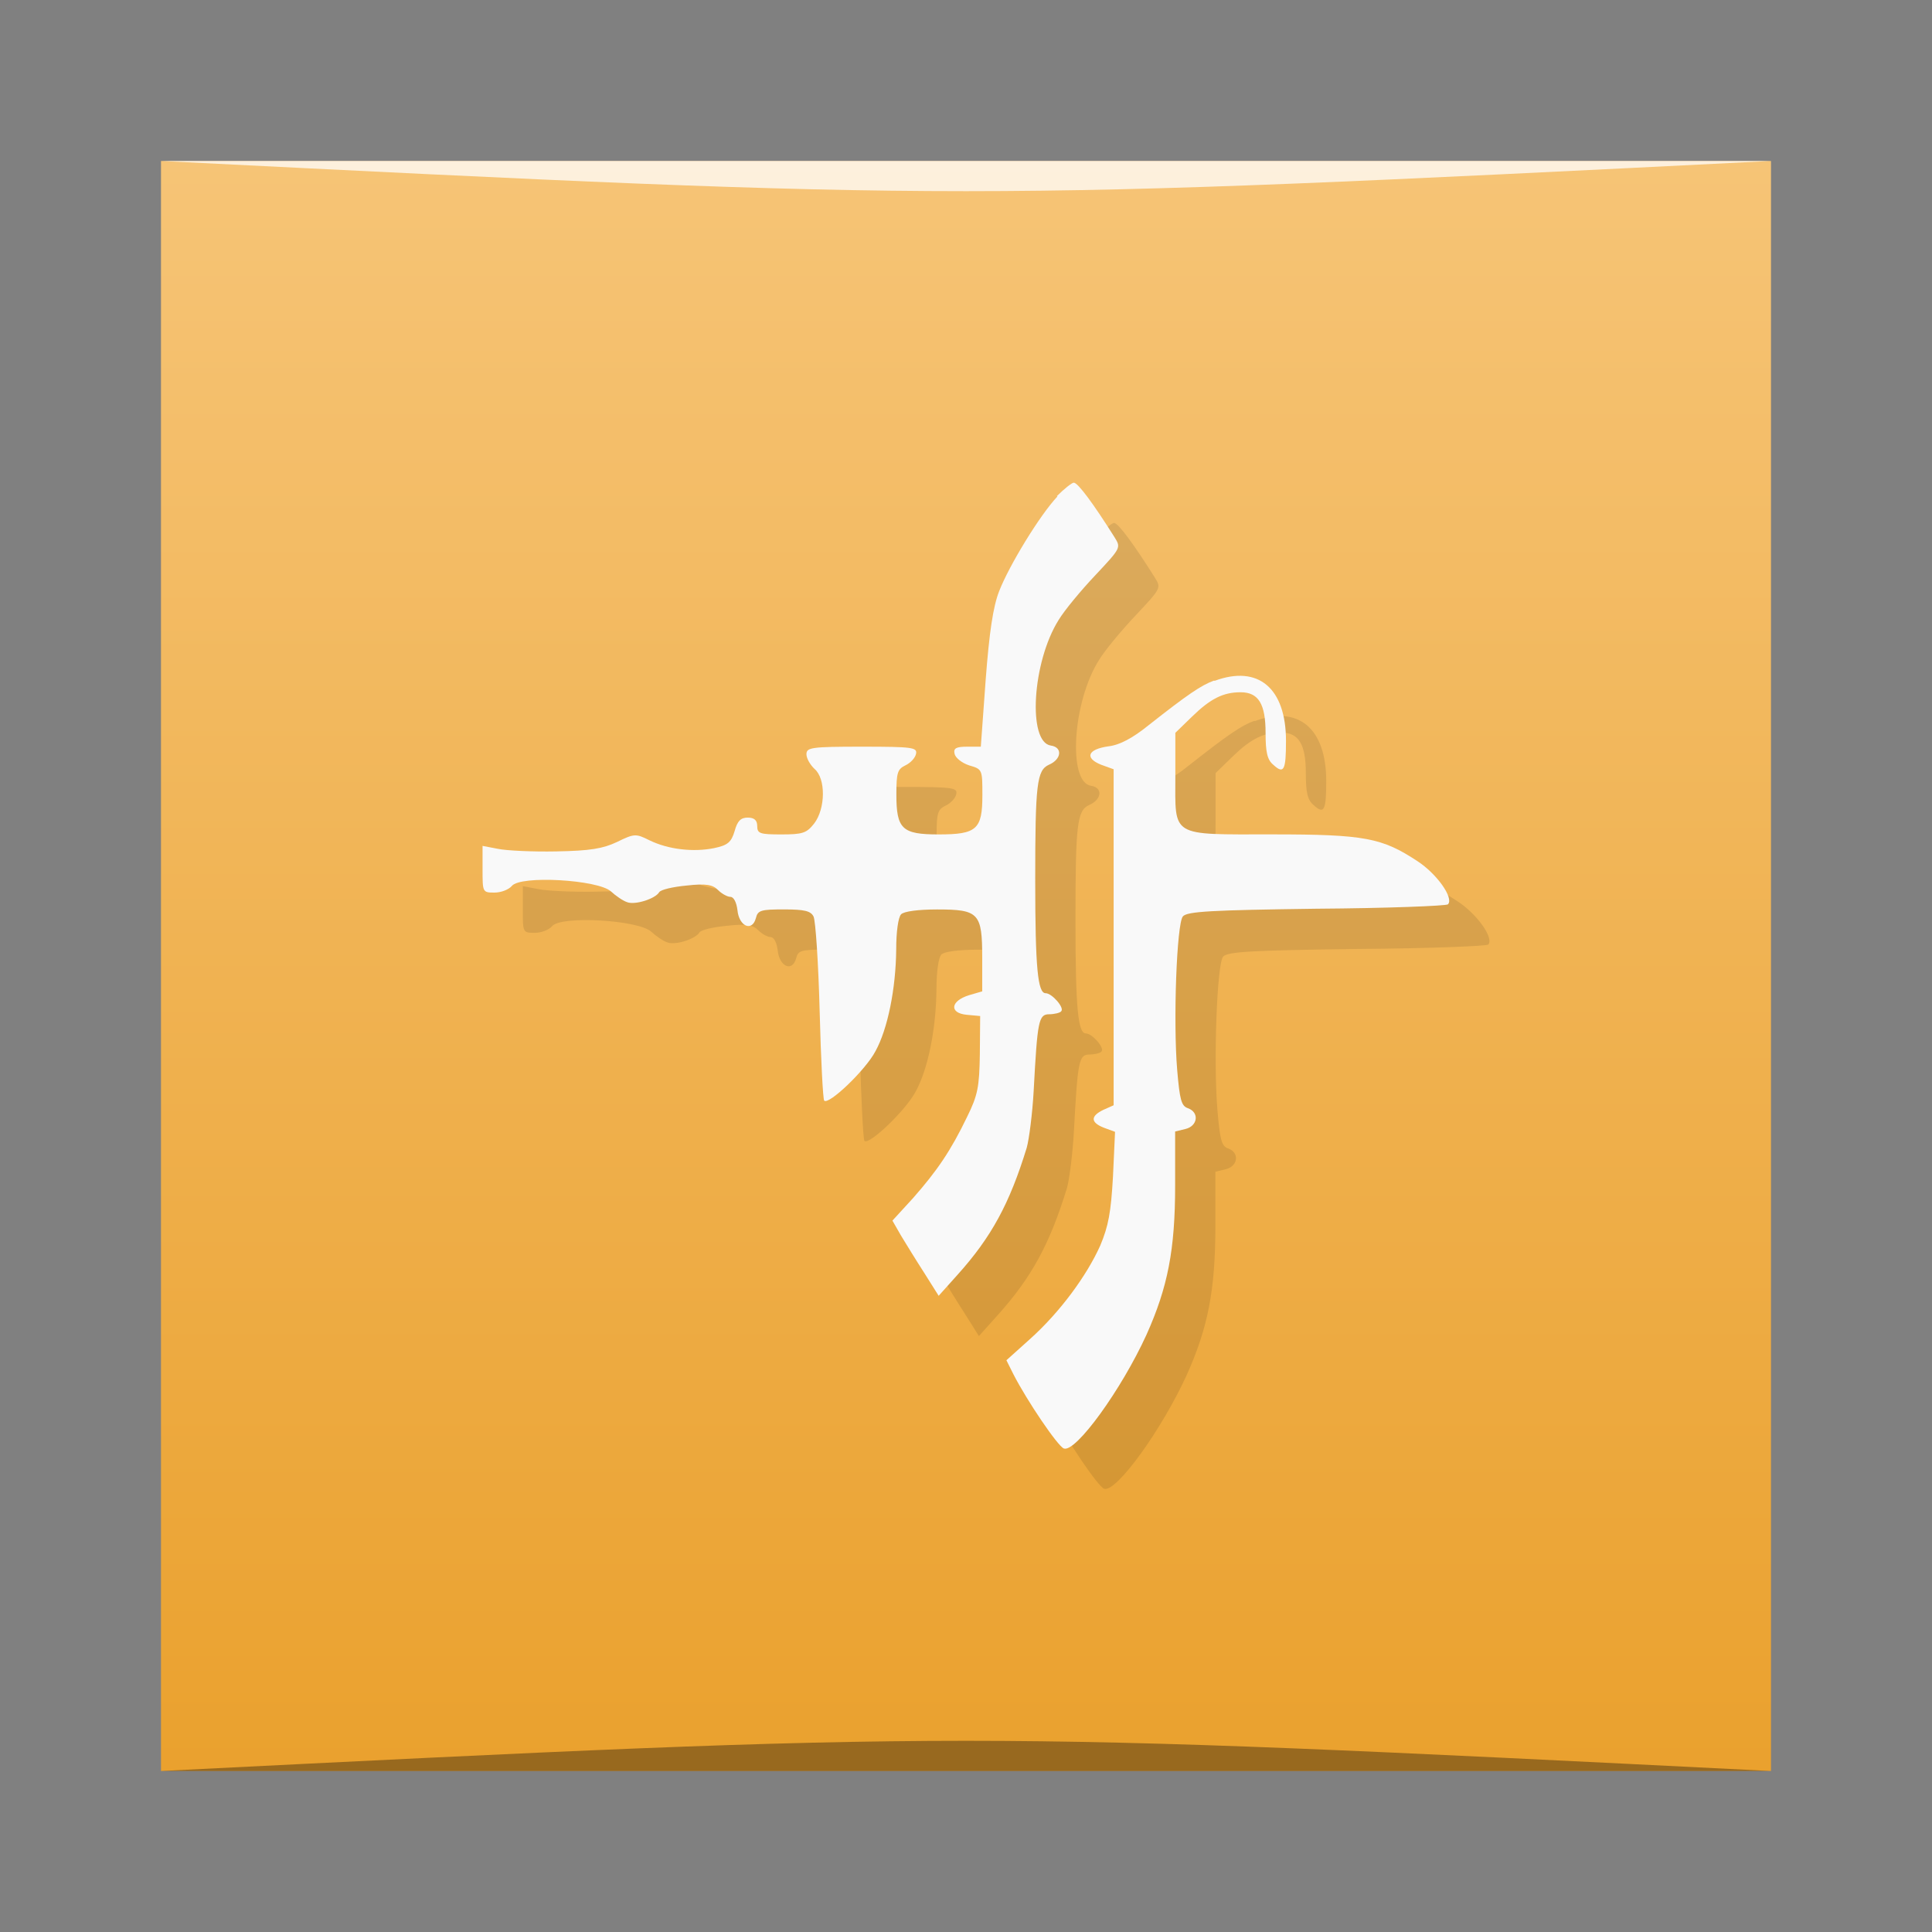 <?xml version="1.0" encoding="UTF-8" standalone="no"?>
<svg
   xmlns:dc="http://purl.org/dc/elements/1.1/"
   xmlns:cc="http://creativecommons.org/ns#"
   xmlns:rdf="http://www.w3.org/1999/02/22-rdf-syntax-ns#"
   xmlns:svg="http://www.w3.org/2000/svg"
   xmlns="http://www.w3.org/2000/svg"
   xmlns:xlink="http://www.w3.org/1999/xlink"
   xmlns:sodipodi="http://sodipodi.sourceforge.net/DTD/sodipodi-0.dtd"
   xmlns:inkscape="http://www.inkscape.org/namespaces/inkscape"
   viewBox="0 0 48 48"
   id="svg2"
   version="1.1"
   inkscape:version="0.48.5 r10040"
   width="100%"
   height="100%"
   sodipodi:docname="hammerfight.svg">
  <rect x="0" y="0" width="48" height="48" fill="#808080" stroke="none"/>
  <sodipodi:namedview
     pagecolor="#ffffff"
     bordercolor="#666666"
     borderopacity="1"
     objecttolerance="10"
     gridtolerance="10"
     guidetolerance="10"
     inkscape:pageopacity="0"
     inkscape:pageshadow="2"
     inkscape:window-width="1301"
     inkscape:window-height="744"
     id="namedview63"
     showgrid="true"
     inkscape:zoom="4.5225371"
     inkscape:cx="15.638791"
     inkscape:cy="23.508231"
     inkscape:window-x="65"
     inkscape:window-y="24"
     inkscape:window-maximized="1"
     inkscape:current-layer="svg2">
    <inkscape:grid
       type="xygrid"
       id="grid3042" />
  </sodipodi:namedview>
  <defs
     id="defs4">
    <linearGradient
       id="linearGradient3764"
       x1="1"
       x2="47"
       gradientUnits="userSpaceOnUse"
       gradientTransform="matrix(0,-1,1,0,-1.5e-6,48)">
      <stop
         stop-color="#eaa12e"
         stop-opacity="1"
         id="stop7" />
      <stop
         offset="1"
         stop-color="#eca940"
         stop-opacity="1"
         id="stop9"
         style="stop-color:#f6c476;stop-opacity:1;" />
    </linearGradient>
    <clipPath
       id="clipPath-887099784">
      <g
         transform="translate(0,-1004.362)"
         id="g12">
        <path
           d="m -24 13 c 0 1.105 -0.672 2 -1.5 2 -0.828 0 -1.5 -0.895 -1.5 -2 0 -1.105 0.672 -2 1.5 -2 0.828 0 1.5 0.895 1.5 2 z"
           transform="matrix(15.333,0,0,11.5,415,878.862)"
           fill="#1890d0"
           id="path14" />
      </g>
    </clipPath>
    <clipPath
       id="clipPath-897160027">
      <g
         transform="translate(0,-1004.362)"
         id="g17">
        <path
           d="m -24 13 c 0 1.105 -0.672 2 -1.5 2 -0.828 0 -1.5 -0.895 -1.5 -2 0 -1.105 0.672 -2 1.5 -2 0.828 0 1.5 0.895 1.5 2 z"
           transform="matrix(15.333,0,0,11.5,415,878.862)"
           fill="#1890d0"
           id="path19" />
      </g>
    </clipPath>
    <linearGradient
       inkscape:collect="always"
       xlink:href="#linearGradient3764"
       id="linearGradient3820"
       x1="4"
       y1="24"
       x2="44"
       y2="24"
       gradientUnits="userSpaceOnUse" />
  </defs>
  <rect
     style="fill:url(#linearGradient3820);fill-opacity:1.0;stroke:none"
     id="rect3044"
     width="40"
     height="40"
     x="4"
     y="4" />
  <g
     id="g33" />
  <g
     id="g35">
    <g
       clip-path="url(#clipPath-887099784)"
       id="g37">
      <g
         transform="translate(1,1)"
         id="g39">
        <g
           opacity="0.1"
           id="g41">
          <!-- color: #eca940 -->
          <g
             id="g43">
            <path
               d="m 26.27 12.336 c -0.438 0.465 -1.199 1.715 -1.445 2.348 c -0.152 0.387 -0.246 1.02 -0.336 2.203 l -0.121 1.664 l -0.336 0 c -0.277 0 -0.348 0.039 -0.316 0.176 c 0.02 0.102 0.184 0.23 0.363 0.289 c 0.328 0.094 0.328 0.105 0.328 0.738 c 0 0.855 -0.141 0.977 -1.09 0.977 c -0.906 0 -1.047 -0.133 -1.047 -0.996 c 0 -0.543 0.031 -0.625 0.223 -0.719 c 0.133 -0.063 0.246 -0.188 0.266 -0.289 c 0.031 -0.156 -0.082 -0.176 -1.344 -0.176 c -1.262 0 -1.379 0.02 -1.379 0.188 c 0 0.102 0.09 0.258 0.199 0.363 c 0.285 0.238 0.277 0.988 -0.008 1.359 c -0.188 0.238 -0.285 0.27 -0.816 0.27 c -0.527 0 -0.598 -0.02 -0.598 -0.207 c 0 -0.145 -0.074 -0.211 -0.234 -0.211 c -0.176 0 -0.258 0.082 -0.328 0.336 c -0.082 0.277 -0.172 0.352 -0.508 0.422 c -0.512 0.105 -1.141 0.035 -1.609 -0.195 c -0.336 -0.168 -0.375 -0.168 -0.805 0.043 c -0.348 0.164 -0.664 0.219 -1.508 0.234 c -0.59 0.012 -1.238 -0.02 -1.445 -0.063 l -0.387 -0.074 l 0 0.582 c 0 0.57 0 0.578 0.297 0.578 c 0.164 0 0.352 -0.074 0.43 -0.164 c 0.211 -0.27 2.137 -0.156 2.461 0.133 c 0.121 0.113 0.305 0.238 0.406 0.27 c 0.195 0.074 0.691 -0.082 0.793 -0.246 c 0.035 -0.066 0.348 -0.137 0.684 -0.168 c 0.488 -0.055 0.652 -0.02 0.781 0.113 c 0.094 0.094 0.234 0.168 0.305 0.168 c 0.082 0 0.152 0.133 0.176 0.332 c 0.039 0.402 0.363 0.543 0.457 0.199 c 0.047 -0.199 0.129 -0.219 0.699 -0.219 c 0.512 0 0.664 0.039 0.734 0.176 c 0.051 0.102 0.121 1.164 0.152 2.348 c 0.031 1.195 0.082 2.195 0.113 2.227 c 0.113 0.113 1.027 -0.758 1.273 -1.227 c 0.305 -0.551 0.508 -1.559 0.516 -2.535 c 0 -0.438 0.051 -0.793 0.121 -0.867 c 0.07 -0.074 0.43 -0.121 0.895 -0.121 c 1.039 0 1.121 0.09 1.121 1.203 l 0 0.832 l -0.324 0.094 c -0.469 0.145 -0.5 0.445 -0.063 0.488 l 0.336 0.031 l -0.008 0.945 c -0.012 0.813 -0.051 1.023 -0.316 1.559 c -0.406 0.844 -0.746 1.34 -1.344 2.02 l -0.512 0.559 l 0.215 0.375 c 0.121 0.199 0.375 0.613 0.582 0.934 l 0.352 0.559 l 0.469 -0.523 c 0.844 -0.938 1.293 -1.77 1.719 -3.156 c 0.059 -0.211 0.141 -0.848 0.172 -1.406 c 0.094 -1.746 0.121 -1.91 0.387 -1.91 c 0.121 0 0.273 -0.035 0.297 -0.074 c 0.09 -0.082 -0.227 -0.449 -0.387 -0.449 c -0.195 0 -0.258 -0.621 -0.258 -2.805 c 0 -2.391 0.039 -2.734 0.34 -2.871 c 0.313 -0.133 0.348 -0.434 0.047 -0.477 c -0.578 -0.082 -0.465 -2.07 0.195 -3.121 c 0.141 -0.234 0.551 -0.73 0.906 -1.105 c 0.645 -0.688 0.645 -0.688 0.48 -0.953 c -0.512 -0.813 -0.906 -1.352 -1.01 -1.352 c -0.047 0 -0.242 0.156 -0.418 0.332 m 0.008 0.023"
               fill="#000"
               stroke="none"
               fill-rule="nonzero"
               fill-opacity="1"
               id="path45" />
            <path
               d="m 30.16 16.91 c -0.316 0.113 -0.664 0.352 -1.625 1.109 c -0.387 0.313 -0.715 0.492 -0.996 0.523 c -0.52 0.074 -0.598 0.289 -0.184 0.457 l 0.313 0.113 l 0 8.348 l -0.254 0.113 c -0.324 0.156 -0.324 0.313 0.012 0.445 l 0.277 0.102 l -0.051 1.109 c -0.051 0.898 -0.113 1.23 -0.316 1.715 c -0.336 0.75 -1 1.656 -1.75 2.328 l -0.582 0.523 l 0.176 0.352 c 0.336 0.656 1.098 1.781 1.25 1.84 c 0.293 0.113 1.434 -1.465 2.055 -2.828 c 0.527 -1.176 0.711 -2.105 0.711 -3.707 l 0 -1.34 l 0.258 -0.063 c 0.305 -0.074 0.348 -0.414 0.059 -0.516 c -0.164 -0.055 -0.203 -0.211 -0.266 -0.949 c -0.102 -1.207 -0.012 -3.637 0.141 -3.816 c 0.105 -0.125 0.715 -0.156 3.316 -0.191 c 1.754 -0.012 3.227 -0.07 3.27 -0.109 c 0.152 -0.156 -0.277 -0.758 -0.754 -1.07 c -0.883 -0.582 -1.309 -0.668 -3.609 -0.668 c -2.555 0 -2.41 0.082 -2.41 -1.453 l 0 -1.07 l 0.418 -0.406 c 0.457 -0.445 0.773 -0.602 1.203 -0.602 c 0.445 0 0.621 0.289 0.621 1.012 c 0 0.465 0.039 0.664 0.191 0.789 c 0.266 0.246 0.316 0.133 0.316 -0.594 c 0 -1.309 -0.688 -1.891 -1.77 -1.492 m -0.02 -0.004"
               fill="#000"
               stroke="none"
               fill-rule="nonzero"
               fill-opacity="1"
               id="path47" />
          </g>
        </g>
      </g>
    </g>
  </g>
  <g
     id="g49">
    <g
       clip-path="url(#clipPath-897160027)"
       id="g51">
      <!-- color: #eca940 -->
      <g
         id="g53">
        <path
           d="m 26.27 12.336 c -0.438 0.465 -1.199 1.715 -1.445 2.348 c -0.152 0.387 -0.246 1.02 -0.336 2.203 l -0.121 1.664 l -0.336 0 c -0.277 0 -0.348 0.039 -0.316 0.176 c 0.02 0.102 0.184 0.23 0.363 0.289 c 0.328 0.094 0.328 0.105 0.328 0.738 c 0 0.855 -0.141 0.977 -1.09 0.977 c -0.906 0 -1.047 -0.133 -1.047 -0.996 c 0 -0.543 0.031 -0.625 0.223 -0.719 c 0.133 -0.063 0.246 -0.188 0.266 -0.289 c 0.031 -0.156 -0.082 -0.176 -1.344 -0.176 c -1.262 0 -1.379 0.02 -1.379 0.188 c 0 0.102 0.09 0.258 0.199 0.363 c 0.285 0.238 0.277 0.988 -0.008 1.359 c -0.188 0.238 -0.285 0.27 -0.816 0.27 c -0.527 0 -0.598 -0.02 -0.598 -0.207 c 0 -0.145 -0.074 -0.211 -0.234 -0.211 c -0.176 0 -0.258 0.082 -0.328 0.336 c -0.082 0.277 -0.172 0.352 -0.508 0.422 c -0.512 0.105 -1.141 0.035 -1.609 -0.195 c -0.336 -0.168 -0.375 -0.168 -0.805 0.043 c -0.348 0.164 -0.664 0.219 -1.508 0.234 c -0.59 0.012 -1.238 -0.02 -1.445 -0.063 l -0.387 -0.074 l 0 0.582 c 0 0.57 0 0.578 0.297 0.578 c 0.164 0 0.352 -0.074 0.43 -0.164 c 0.211 -0.27 2.137 -0.156 2.461 0.133 c 0.121 0.113 0.305 0.238 0.406 0.27 c 0.195 0.074 0.691 -0.082 0.793 -0.246 c 0.035 -0.066 0.348 -0.137 0.684 -0.168 c 0.488 -0.055 0.652 -0.02 0.781 0.113 c 0.094 0.094 0.234 0.168 0.305 0.168 c 0.082 0 0.152 0.133 0.176 0.332 c 0.039 0.402 0.363 0.543 0.457 0.199 c 0.047 -0.199 0.129 -0.219 0.699 -0.219 c 0.512 0 0.664 0.039 0.734 0.176 c 0.051 0.102 0.121 1.164 0.152 2.348 c 0.031 1.195 0.082 2.195 0.113 2.227 c 0.113 0.113 1.027 -0.758 1.273 -1.227 c 0.305 -0.551 0.508 -1.559 0.516 -2.535 c 0 -0.438 0.051 -0.793 0.121 -0.867 c 0.07 -0.074 0.43 -0.121 0.895 -0.121 c 1.039 0 1.121 0.09 1.121 1.203 l 0 0.832 l -0.324 0.094 c -0.469 0.145 -0.5 0.445 -0.063 0.488 l 0.336 0.031 l -0.008 0.945 c -0.012 0.813 -0.051 1.023 -0.316 1.559 c -0.406 0.844 -0.746 1.34 -1.344 2.02 l -0.512 0.559 l 0.215 0.375 c 0.121 0.199 0.375 0.613 0.582 0.934 l 0.352 0.559 l 0.469 -0.523 c 0.844 -0.938 1.293 -1.77 1.719 -3.156 c 0.059 -0.211 0.141 -0.848 0.172 -1.406 c 0.094 -1.746 0.121 -1.91 0.387 -1.91 c 0.121 0 0.273 -0.035 0.297 -0.074 c 0.09 -0.082 -0.227 -0.449 -0.387 -0.449 c -0.195 0 -0.258 -0.621 -0.258 -2.805 c 0 -2.391 0.039 -2.734 0.34 -2.871 c 0.313 -0.133 0.348 -0.434 0.047 -0.477 c -0.578 -0.082 -0.465 -2.07 0.195 -3.121 c 0.141 -0.234 0.551 -0.73 0.906 -1.105 c 0.645 -0.688 0.645 -0.688 0.48 -0.953 c -0.512 -0.813 -0.906 -1.352 -1.01 -1.352 c -0.047 0 -0.242 0.156 -0.418 0.332 m 0.008 0.023"
           fill="#f9f9f9"
           stroke="none"
           fill-rule="nonzero"
           fill-opacity="1"
           id="path55" />
        <path
           d="m 30.16 16.91 c -0.316 0.113 -0.664 0.352 -1.625 1.109 c -0.387 0.313 -0.715 0.492 -0.996 0.523 c -0.52 0.074 -0.598 0.289 -0.184 0.457 l 0.313 0.113 l 0 8.348 l -0.254 0.113 c -0.324 0.156 -0.324 0.313 0.012 0.445 l 0.277 0.102 l -0.051 1.109 c -0.051 0.898 -0.113 1.23 -0.316 1.715 c -0.336 0.75 -1 1.656 -1.75 2.328 l -0.582 0.523 l 0.176 0.352 c 0.336 0.656 1.098 1.781 1.25 1.84 c 0.293 0.113 1.434 -1.465 2.055 -2.828 c 0.527 -1.176 0.711 -2.105 0.711 -3.707 l 0 -1.34 l 0.258 -0.063 c 0.305 -0.074 0.348 -0.414 0.059 -0.516 c -0.164 -0.055 -0.203 -0.211 -0.266 -0.949 c -0.102 -1.207 -0.012 -3.637 0.141 -3.816 c 0.105 -0.125 0.715 -0.156 3.316 -0.191 c 1.754 -0.012 3.227 -0.07 3.27 -0.109 c 0.152 -0.156 -0.277 -0.758 -0.754 -1.07 c -0.883 -0.582 -1.309 -0.668 -3.609 -0.668 c -2.555 0 -2.41 0.082 -2.41 -1.453 l 0 -1.07 l 0.418 -0.406 c 0.457 -0.445 0.773 -0.602 1.203 -0.602 c 0.445 0 0.621 0.289 0.621 1.012 c 0 0.465 0.039 0.664 0.191 0.789 c 0.266 0.246 0.316 0.133 0.316 -0.594 c 0 -1.309 -0.688 -1.891 -1.77 -1.492 m -0.02 -0.004"
           fill="#f9f9f9"
           stroke="none"
           fill-rule="nonzero"
           fill-opacity="1"
           id="path57" />
      </g>
    </g>
  </g>
  <path
     style="opacity:0.35;fill:#000000;fill-opacity:1;stroke:none"
     d="M 4,44 44,44 C 24,43 24,43 4,44 z"
     id="path3800"
     inkscape:connector-curvature="0"
     sodipodi:nodetypes="cccc" />
  <path
     sodipodi:nodetypes="cccc"
     inkscape:connector-curvature="0"
     id="path3804"
     d="m 4,4 40,-2e-4 c -20,1 -20,1 -40,0 z"
     style="opacity:0.75;fill:#ffffff;fill-opacity:1;stroke:none" />
</svg>
